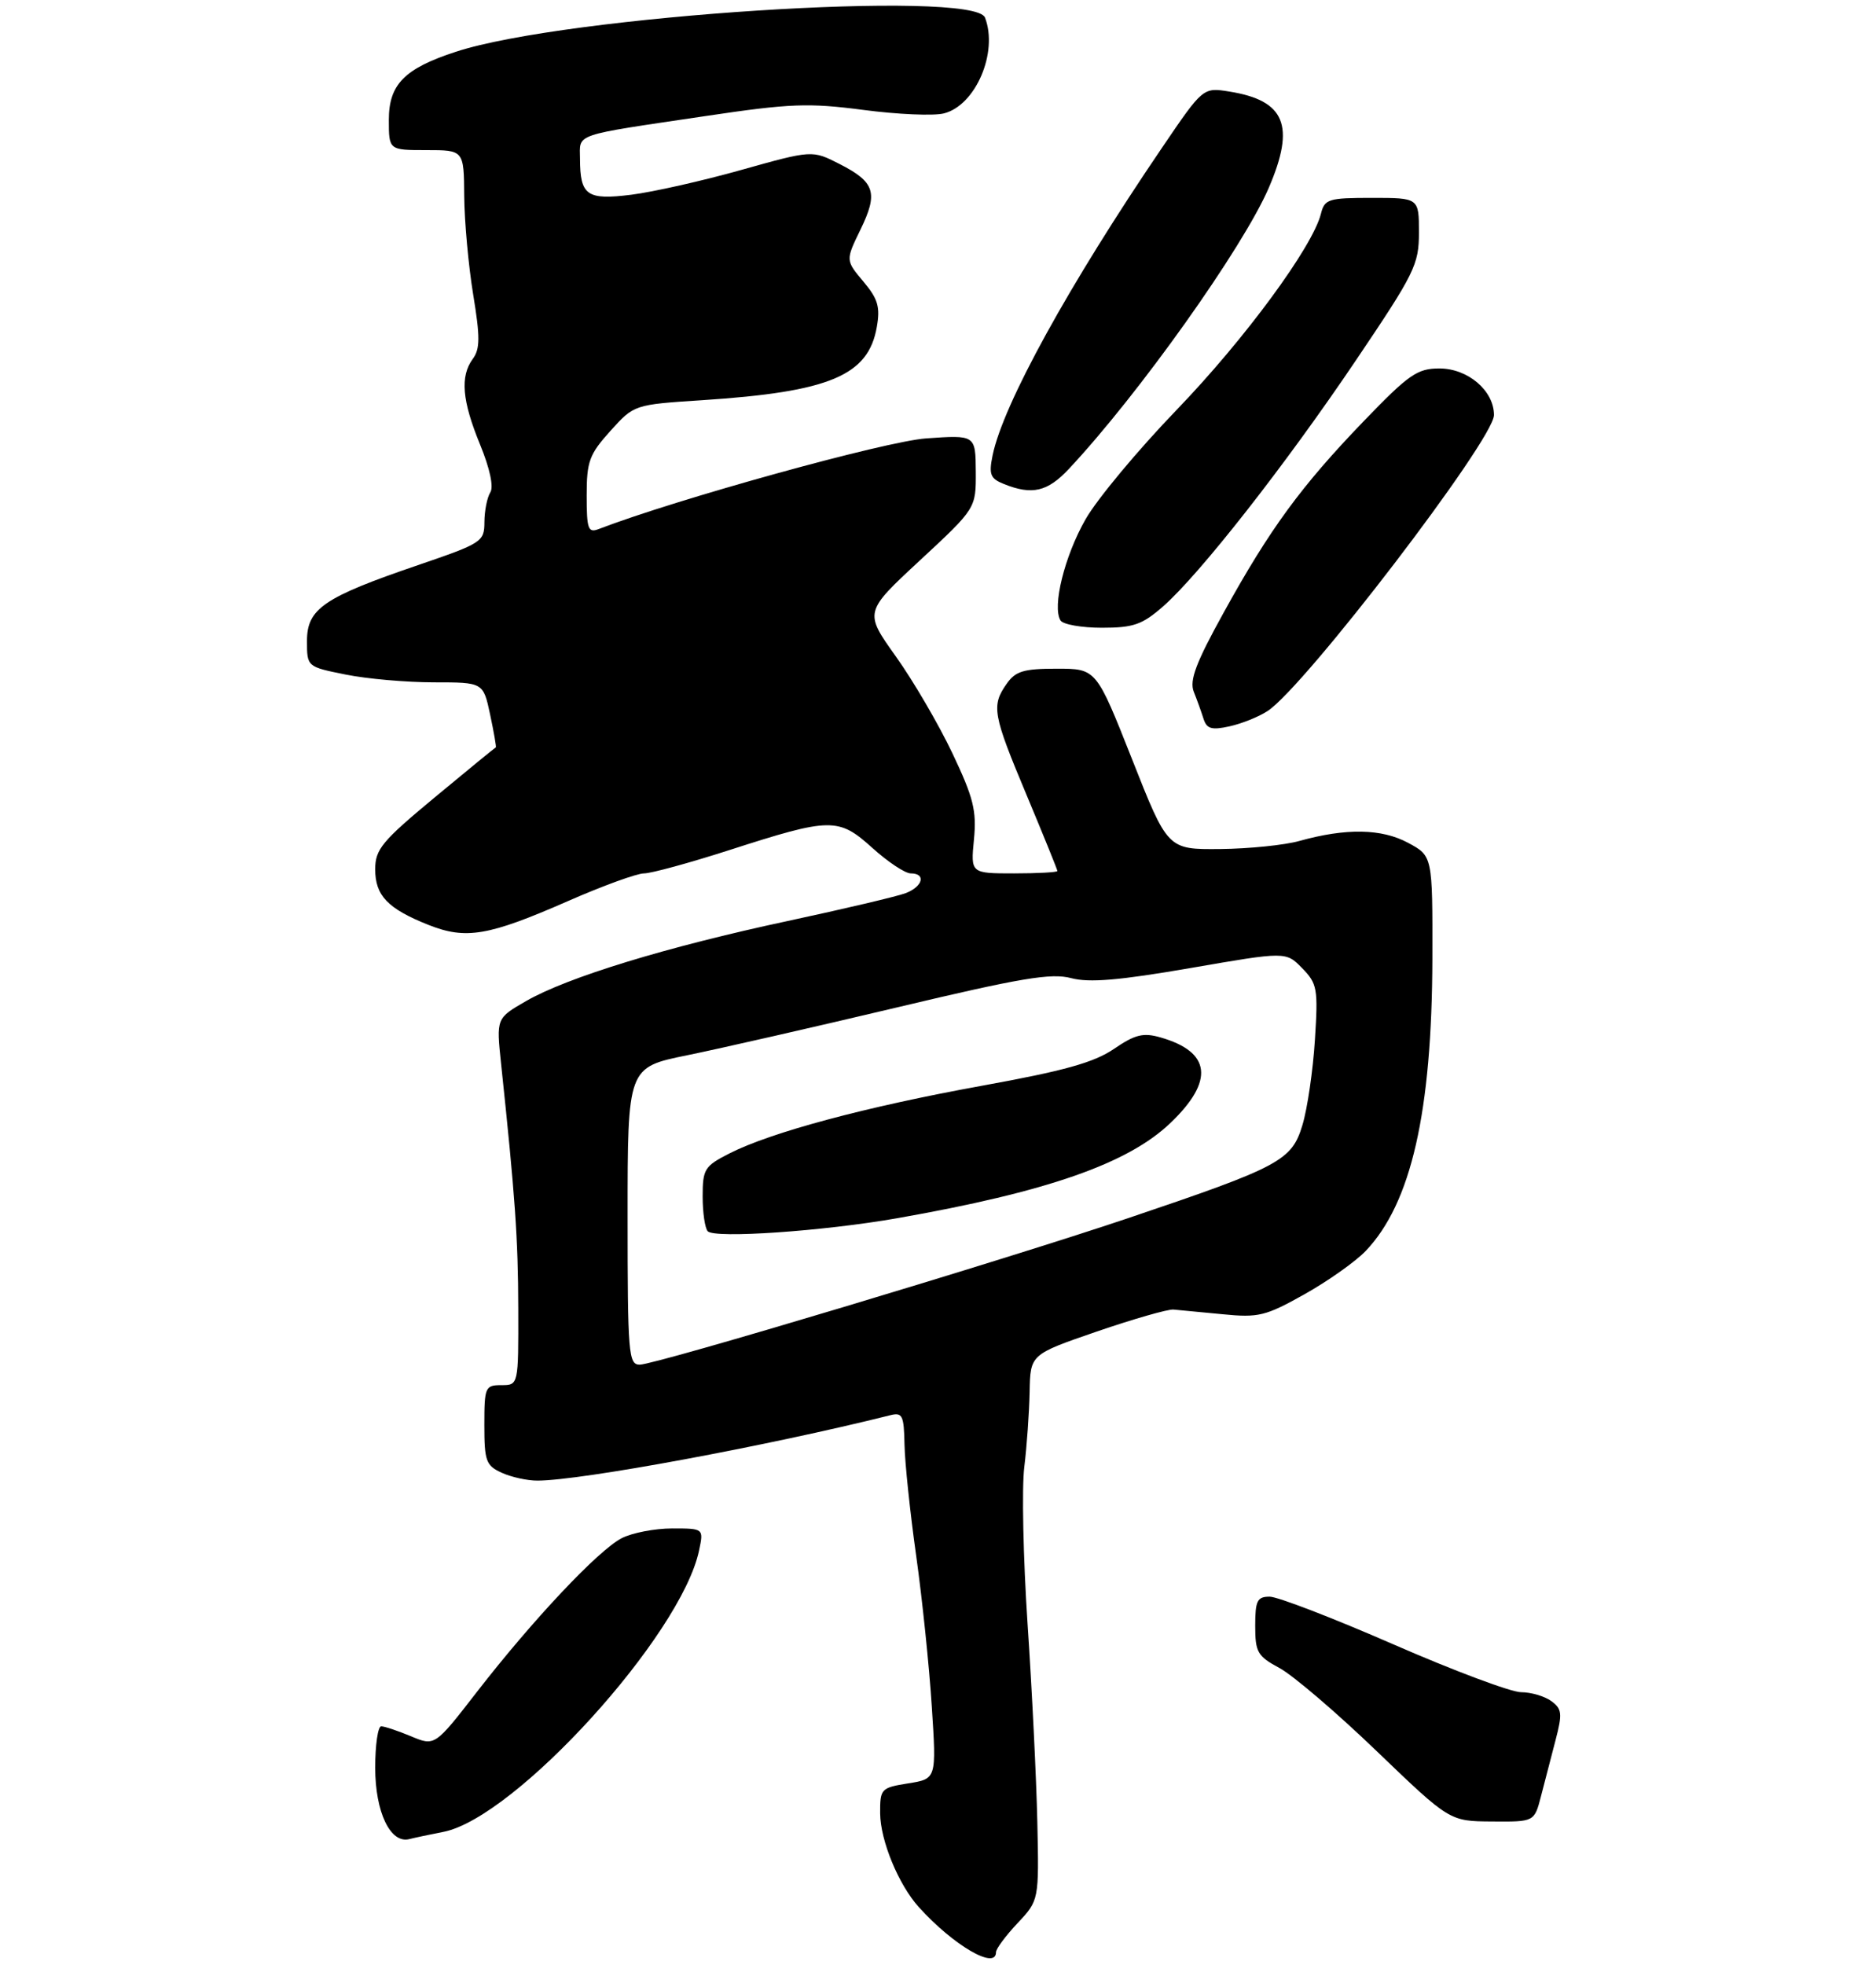 <?xml version="1.0" encoding="UTF-8" standalone="no"?>
<!DOCTYPE svg PUBLIC "-//W3C//DTD SVG 1.1//EN" "http://www.w3.org/Graphics/SVG/1.1/DTD/svg11.dtd" >
<svg xmlns="http://www.w3.org/2000/svg" xmlns:xlink="http://www.w3.org/1999/xlink" version="1.1" viewBox="0 0 275 288">
 <g >
 <path fill="currentColor"
d=" M 146.00 286.11 C 146.00 285.61 147.42 283.70 149.15 281.86 C 152.31 278.50 152.31 278.50 152.06 267.00 C 151.92 260.68 151.28 247.62 150.63 238.00 C 149.99 228.38 149.77 218.03 150.15 215.00 C 150.52 211.97 150.87 207.03 150.93 204.00 C 151.03 198.50 151.03 198.50 160.76 195.15 C 166.12 193.31 171.18 191.86 172.00 191.92 C 172.82 191.99 176.08 192.30 179.24 192.61 C 184.48 193.13 185.52 192.88 191.24 189.67 C 194.68 187.74 198.71 184.89 200.20 183.33 C 206.87 176.33 209.91 162.97 209.97 140.48 C 210.00 125.45 210.00 125.45 206.41 123.52 C 202.53 121.43 197.32 121.34 190.50 123.24 C 188.30 123.86 183.05 124.39 178.84 124.43 C 171.17 124.50 171.17 124.50 165.94 111.25 C 160.70 98.00 160.70 98.00 154.91 98.00 C 150.05 98.00 148.86 98.36 147.56 100.22 C 145.30 103.44 145.52 104.68 150.50 116.55 C 152.97 122.46 155.00 127.45 155.00 127.65 C 155.00 127.84 152.14 128.00 148.65 128.00 C 142.29 128.00 142.29 128.00 142.77 123.03 C 143.18 118.80 142.70 116.90 139.60 110.37 C 137.59 106.14 133.86 99.76 131.31 96.19 C 126.68 89.70 126.68 89.70 134.88 82.10 C 143.07 74.50 143.07 74.50 143.04 69.12 C 143.00 63.74 143.00 63.74 135.75 64.25 C 129.76 64.68 99.15 73.15 87.75 77.54 C 86.21 78.13 86.00 77.54 86.00 72.61 C 86.00 67.62 86.38 66.59 89.48 63.15 C 92.96 59.30 92.96 59.30 102.94 58.65 C 121.62 57.43 127.29 55.05 128.53 47.92 C 129.05 44.98 128.69 43.79 126.55 41.25 C 123.95 38.15 123.95 38.15 126.12 33.68 C 128.77 28.25 128.27 26.69 123.08 24.04 C 119.06 21.99 119.06 21.99 108.68 24.90 C 102.97 26.51 95.71 28.14 92.54 28.54 C 86.03 29.35 85.04 28.66 85.02 23.27 C 85.00 19.50 83.75 19.93 103.48 17.00 C 115.83 15.16 118.51 15.06 126.56 16.11 C 131.57 16.77 136.88 17.00 138.36 16.62 C 143.01 15.46 146.35 7.68 144.39 2.58 C 142.80 -1.56 82.92 2.30 66.81 7.59 C 59.28 10.05 57.00 12.37 57.00 17.57 C 57.00 22.00 57.00 22.00 62.50 22.00 C 68.00 22.00 68.00 22.00 68.05 28.75 C 68.08 32.46 68.67 38.94 69.36 43.15 C 70.39 49.40 70.38 51.13 69.31 52.59 C 67.42 55.17 67.73 58.72 70.38 65.17 C 71.81 68.66 72.39 71.36 71.87 72.17 C 71.41 72.90 71.02 74.85 71.01 76.50 C 71.00 79.40 70.66 79.61 61.25 82.83 C 47.45 87.54 45.00 89.21 45.00 93.94 C 45.00 97.72 45.00 97.72 50.67 98.86 C 53.78 99.49 59.60 100.00 63.59 100.00 C 70.84 100.00 70.84 100.00 71.85 104.74 C 72.40 107.34 72.78 109.50 72.68 109.53 C 72.58 109.56 68.56 112.85 63.75 116.84 C 55.99 123.28 55.00 124.47 55.00 127.40 C 55.00 131.25 56.83 133.17 62.79 135.54 C 68.29 137.73 71.60 137.17 83.23 132.07 C 88.33 129.83 93.36 128.00 94.41 128.00 C 95.45 128.00 101.08 126.46 106.90 124.59 C 121.80 119.79 122.90 119.78 127.88 124.27 C 130.15 126.32 132.68 128.00 133.50 128.00 C 135.79 128.00 135.29 129.93 132.75 130.90 C 131.51 131.37 123.75 133.20 115.50 134.97 C 97.69 138.78 83.16 143.23 77.12 146.71 C 72.75 149.23 72.75 149.23 73.45 155.87 C 75.51 175.32 75.95 181.49 75.97 191.75 C 76.00 203.00 76.00 203.00 73.50 203.00 C 71.12 203.00 71.00 203.28 71.00 208.84 C 71.00 214.13 71.24 214.79 73.55 215.84 C 74.95 216.48 77.31 217.00 78.80 216.99 C 85.16 216.98 112.50 211.91 130.50 207.41 C 132.28 206.96 132.51 207.43 132.59 211.70 C 132.64 214.34 133.41 221.68 134.30 228.00 C 135.19 234.32 136.22 244.27 136.59 250.10 C 137.28 260.70 137.28 260.70 133.14 261.36 C 129.14 262.00 129.00 262.15 129.02 265.76 C 129.05 269.74 131.71 276.20 134.69 279.50 C 139.75 285.10 146.00 288.75 146.00 286.11 Z  M 65.00 268.47 C 75.55 266.40 99.84 239.68 102.47 227.25 C 103.16 224.00 103.16 224.00 98.53 224.00 C 95.98 224.00 92.65 224.65 91.13 225.43 C 87.68 227.22 78.13 237.36 69.93 247.93 C 63.74 255.92 63.74 255.92 60.25 254.46 C 58.33 253.66 56.36 253.00 55.88 253.00 C 55.40 253.00 55.00 255.73 55.00 259.06 C 55.00 265.58 57.23 270.24 60.00 269.53 C 60.83 269.32 63.08 268.84 65.00 268.47 Z  M 225.89 263.25 C 226.43 261.19 227.39 257.50 228.02 255.05 C 229.05 251.13 228.97 250.45 227.40 249.30 C 226.42 248.59 224.43 248.00 222.97 248.00 C 221.51 248.00 213.10 244.85 204.28 241.00 C 195.46 237.15 187.29 234.00 186.12 234.00 C 184.29 234.00 184.00 234.59 184.00 238.27 C 184.00 242.15 184.33 242.72 187.58 244.47 C 189.55 245.54 195.97 251.02 201.83 256.66 C 212.50 266.91 212.50 266.91 218.71 266.95 C 224.92 267.00 224.92 267.00 225.89 263.25 Z  M 185.82 104.20 C 191.30 100.61 219.00 64.40 219.00 60.83 C 219.00 57.26 215.18 54.00 211.00 54.00 C 207.75 54.00 206.52 54.86 199.88 61.75 C 190.73 71.25 186.15 77.50 179.38 89.77 C 175.31 97.12 174.34 99.71 174.99 101.37 C 175.46 102.54 176.10 104.32 176.42 105.33 C 176.89 106.82 177.60 107.03 180.23 106.45 C 182.01 106.06 184.53 105.05 185.82 104.20 Z  M 170.51 88.86 C 175.88 84.14 188.38 68.20 198.76 52.81 C 207.39 40.02 208.00 38.79 208.00 34.06 C 208.00 29.00 208.00 29.00 201.11 29.00 C 194.72 29.00 194.17 29.17 193.63 31.34 C 192.41 36.19 182.45 49.73 172.50 60.05 C 166.83 65.93 160.80 73.16 159.12 76.12 C 156.05 81.50 154.21 88.92 155.46 90.93 C 155.82 91.52 158.55 92.00 161.52 92.00 C 166.16 92.00 167.44 91.55 170.51 88.86 Z  M 156.66 68.75 C 166.90 57.83 182.25 36.25 186.01 27.48 C 189.90 18.40 188.39 14.73 180.22 13.42 C 176.35 12.80 176.35 12.80 170.34 21.65 C 156.69 41.73 147.03 59.27 145.50 66.75 C 144.93 69.54 145.17 70.14 147.17 70.94 C 151.29 72.59 153.54 72.07 156.66 68.75 Z  M 92.00 178.21 C 92.00 156.43 92.00 156.43 100.75 154.65 C 105.56 153.67 119.40 150.51 131.50 147.64 C 149.65 143.32 154.11 142.57 157.02 143.35 C 159.66 144.05 164.05 143.68 174.52 141.87 C 188.50 139.45 188.50 139.45 190.88 141.89 C 193.10 144.16 193.23 144.89 192.75 152.41 C 192.47 156.86 191.65 162.48 190.92 164.89 C 189.36 170.09 187.63 171.01 165.48 178.49 C 147.18 184.67 96.07 200.00 93.78 200.00 C 92.13 200.00 92.00 198.45 92.00 178.21 Z  M 131.50 178.54 C 153.46 174.68 165.36 170.54 171.59 164.56 C 178.03 158.40 177.53 154.16 170.12 152.04 C 167.58 151.31 166.40 151.60 163.28 153.73 C 160.36 155.72 155.98 156.94 144.00 159.11 C 126.99 162.19 113.01 165.94 106.93 169.04 C 103.27 170.90 103.00 171.34 103.00 175.35 C 103.00 177.73 103.34 180.02 103.75 180.45 C 104.79 181.53 120.66 180.44 131.50 178.54 Z "/>
</g>
</svg>